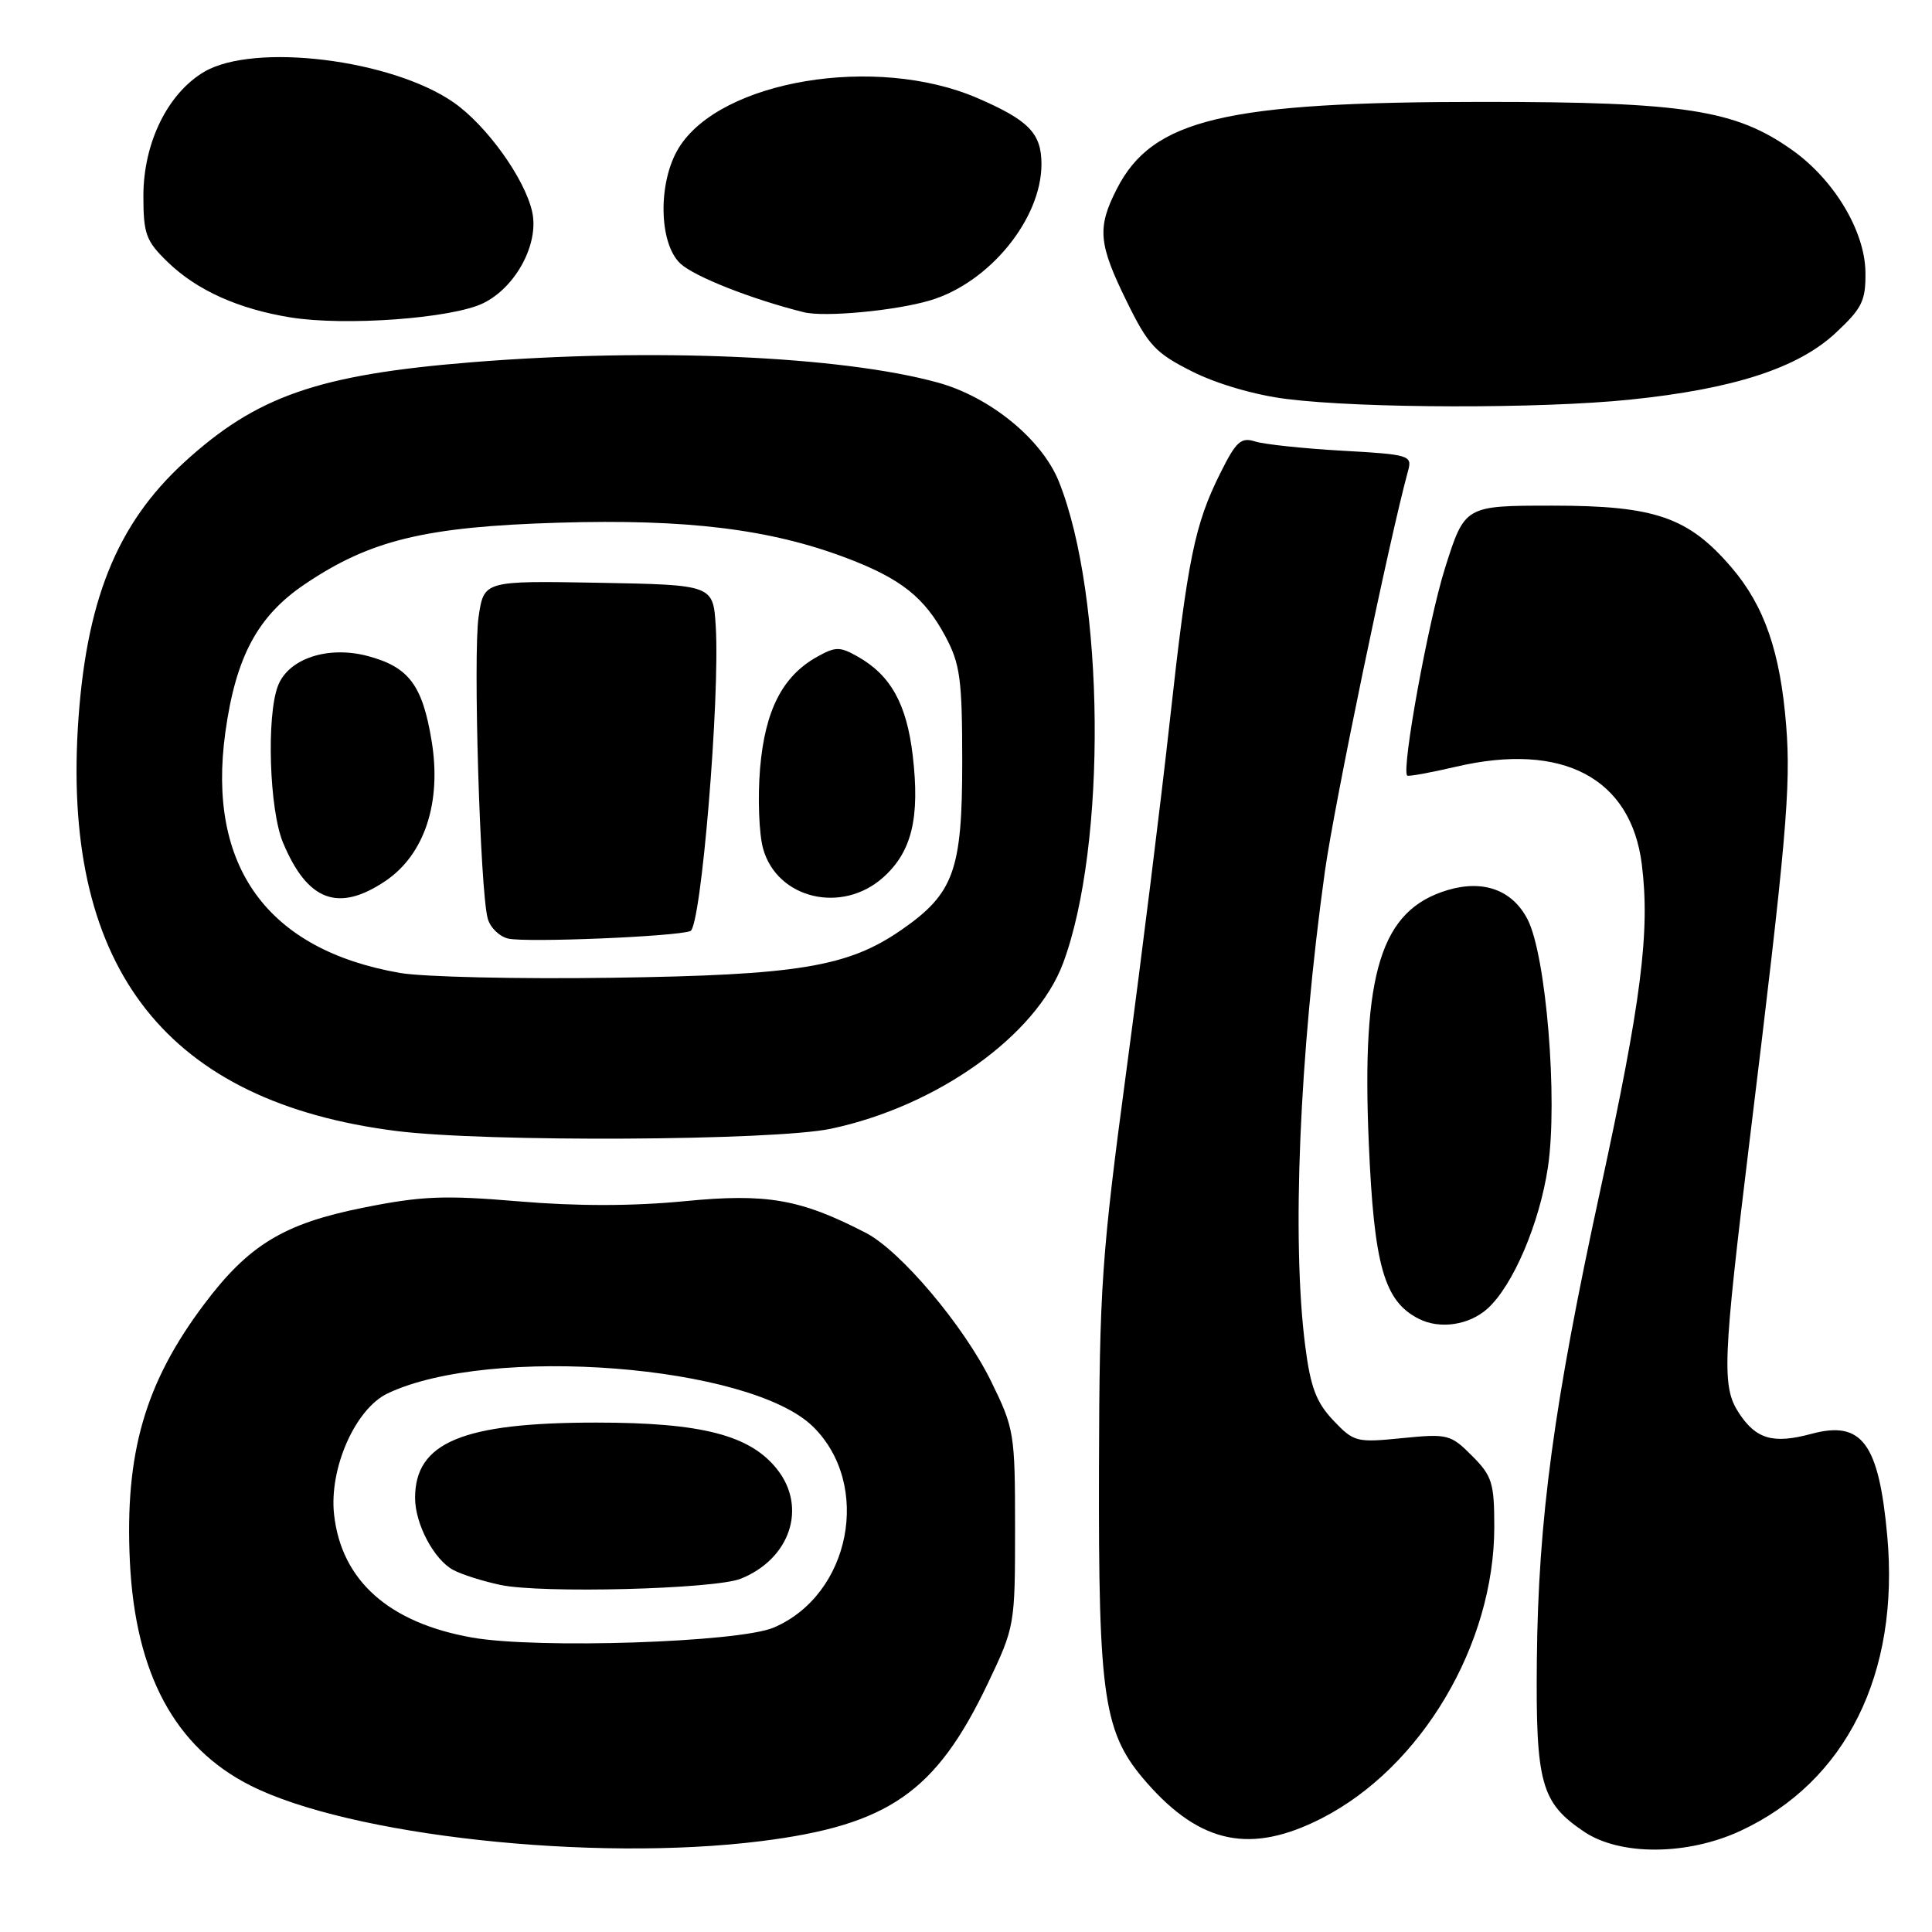 <?xml version="1.0" encoding="UTF-8" standalone="no"?>
<!DOCTYPE svg PUBLIC "-//W3C//DTD SVG 1.1//EN" "http://www.w3.org/Graphics/SVG/1.1/DTD/svg11.dtd" >
<svg xmlns="http://www.w3.org/2000/svg" xmlns:xlink="http://www.w3.org/1999/xlink" version="1.1" viewBox="0 0 256 256">
 <g >
 <path fill="currentColor"
d=" M 100.85 243.96 C 117.72 241.84 124.00 237.48 130.86 223.13 C 134.47 215.56 134.50 215.39 134.50 202.50 C 134.50 189.91 134.40 189.30 131.31 183.00 C 127.71 175.67 119.33 165.74 114.73 163.36 C 106.06 158.88 101.62 158.10 90.75 159.16 C 83.87 159.83 76.47 159.84 68.78 159.19 C 58.84 158.35 55.87 158.47 48.06 160.04 C 37.60 162.14 32.94 164.97 27.04 172.83 C 19.20 183.26 16.52 192.56 17.21 206.93 C 17.93 221.77 23.16 231.51 33.14 236.57 C 46.31 243.24 78.52 246.76 100.85 243.96 Z  M 230.66 242.58 C 244.62 236.08 251.73 221.77 250.07 203.50 C 248.95 191.21 246.71 188.19 240.03 189.99 C 234.95 191.36 232.70 190.71 230.42 187.24 C 228.13 183.74 228.26 180.42 231.86 150.91 C 236.69 111.44 237.32 104.26 236.68 96.17 C 235.91 86.42 233.80 80.29 229.44 75.20 C 223.73 68.53 219.31 67.00 205.73 67.00 C 194.09 67.00 194.09 67.00 191.48 75.25 C 189.27 82.24 185.68 101.92 186.46 102.77 C 186.60 102.92 189.52 102.39 192.95 101.59 C 207.05 98.30 216.12 103.08 217.55 114.54 C 218.66 123.43 217.49 132.62 212.07 157.60 C 205.87 186.12 203.82 201.36 203.64 220.00 C 203.48 236.31 204.19 238.87 209.90 242.71 C 214.67 245.92 223.60 245.87 230.66 242.58 Z  M 175.10 240.95 C 188.34 234.20 198.00 217.90 198.00 202.33 C 198.00 196.48 197.71 195.56 195.04 192.89 C 192.22 190.06 191.81 189.96 185.79 190.56 C 179.74 191.17 179.39 191.08 176.67 188.21 C 174.41 185.83 173.65 183.81 172.95 178.36 C 171.15 164.38 172.17 139.82 175.55 115.50 C 176.79 106.61 184.09 71.45 186.58 62.37 C 187.14 60.34 186.76 60.22 177.83 59.72 C 172.70 59.43 167.52 58.88 166.32 58.50 C 164.44 57.90 163.79 58.49 161.72 62.65 C 158.29 69.51 157.38 74.00 155.01 95.50 C 153.86 105.95 151.29 126.65 149.30 141.50 C 145.96 166.43 145.68 170.49 145.62 194.50 C 145.54 225.24 146.22 229.70 152.01 236.28 C 159.12 244.35 165.78 245.70 175.10 240.95 Z  M 197.10 173.40 C 200.48 170.35 203.99 162.13 205.11 154.65 C 206.44 145.68 204.87 126.58 202.41 121.82 C 200.40 117.93 196.57 116.53 191.82 117.94 C 182.98 120.58 180.40 128.81 181.37 151.42 C 182.06 167.72 183.40 172.42 188.00 174.75 C 190.79 176.17 194.67 175.59 197.10 173.40 Z  M 110.12 149.56 C 124.17 146.58 137.27 137.24 140.86 127.64 C 146.68 112.04 146.40 79.03 140.31 63.82 C 138.07 58.22 131.19 52.59 124.26 50.69 C 111.42 47.16 86.41 46.07 62.50 48.00 C 42.18 49.64 34.01 52.48 24.44 61.23 C 15.42 69.47 11.31 79.76 10.31 96.54 C 8.43 128.55 22.26 146.03 52.50 149.86 C 64.32 151.36 102.59 151.16 110.12 149.56 Z  M 215.92 52.96 C 229.70 51.55 238.24 48.78 243.24 44.11 C 246.75 40.84 247.23 39.85 247.18 36.06 C 247.11 30.63 243.05 23.85 237.50 19.90 C 229.99 14.55 223.24 13.50 196.50 13.50 C 162.30 13.50 152.70 15.78 147.98 25.04 C 145.35 30.19 145.54 32.30 149.32 39.99 C 152.15 45.76 153.11 46.79 158.00 49.24 C 161.26 50.88 166.35 52.36 170.50 52.87 C 180.55 54.13 204.11 54.17 215.92 52.96 Z  M 64.00 40.19 C 68.33 38.10 71.45 32.31 70.52 28.08 C 69.55 23.67 64.47 16.60 60.09 13.56 C 51.86 7.86 33.68 5.63 27.07 9.51 C 22.22 12.36 19.00 18.93 19.00 25.96 C 19.00 31.02 19.34 31.94 22.25 34.75 C 26.10 38.47 31.61 40.95 38.50 42.06 C 45.75 43.23 59.86 42.19 64.00 40.19 Z  M 123.26 39.80 C 131.10 37.46 138.00 29.01 138.00 21.75 C 138.00 17.66 136.31 15.93 129.50 12.99 C 116.08 7.20 95.48 10.63 89.95 19.58 C 87.16 24.09 87.27 32.24 90.16 34.93 C 92.01 36.65 99.57 39.64 106.50 41.37 C 109.23 42.06 118.68 41.17 123.26 39.80 Z  M 62.53 216.98 C 51.53 215.03 45.25 209.44 44.27 200.71 C 43.58 194.58 47.08 186.67 51.37 184.63 C 64.97 178.18 99.37 180.86 107.71 189.02 C 115.57 196.71 112.71 211.34 102.50 215.67 C 97.88 217.63 71.12 218.51 62.53 216.98 Z  M 98.15 209.19 C 104.70 206.56 106.97 199.77 102.99 194.71 C 99.41 190.16 92.99 188.50 79.00 188.50 C 61.30 188.50 55.00 191.12 55.00 198.48 C 55.00 201.93 57.51 206.67 60.06 208.03 C 61.18 208.63 63.98 209.52 66.30 210.01 C 71.72 211.17 94.70 210.57 98.15 209.19 Z  M 53.00 128.92 C 35.41 125.86 27.40 114.81 29.86 97.03 C 31.25 87.02 34.13 81.64 40.36 77.43 C 49.02 71.57 56.32 69.79 74.00 69.26 C 90.99 68.75 102.04 70.10 112.17 73.94 C 119.37 76.67 122.50 79.14 125.28 84.34 C 127.23 88.00 127.50 90.00 127.50 101.00 C 127.50 115.34 126.39 118.40 119.45 123.21 C 112.36 128.12 105.79 129.21 81.00 129.56 C 68.62 129.74 56.02 129.45 53.00 128.92 Z  M 91.48 123.37 C 92.90 122.83 95.42 92.46 94.84 83.00 C 94.50 77.50 94.50 77.50 79.32 77.22 C 64.13 76.95 64.13 76.95 63.42 81.70 C 62.67 86.69 63.61 117.92 64.62 121.69 C 64.94 122.90 66.17 124.10 67.35 124.37 C 69.81 124.92 89.58 124.10 91.48 123.37 Z  M 51.08 116.73 C 56.26 113.23 58.54 106.32 57.19 98.16 C 55.98 90.80 54.18 88.39 48.78 86.94 C 43.50 85.52 38.25 87.24 36.84 90.85 C 35.29 94.82 35.68 107.30 37.50 111.65 C 40.74 119.41 44.83 120.94 51.08 116.73 Z  M 117.04 116.25 C 120.83 112.85 121.91 108.36 120.94 100.09 C 120.13 93.26 118.02 89.47 113.65 87.00 C 111.29 85.66 110.70 85.67 108.27 87.03 C 103.67 89.60 101.36 94.13 100.71 101.86 C 100.39 105.72 100.57 110.47 101.11 112.43 C 102.95 119.10 111.56 121.16 117.04 116.25 Z "/>
</g>
</svg>